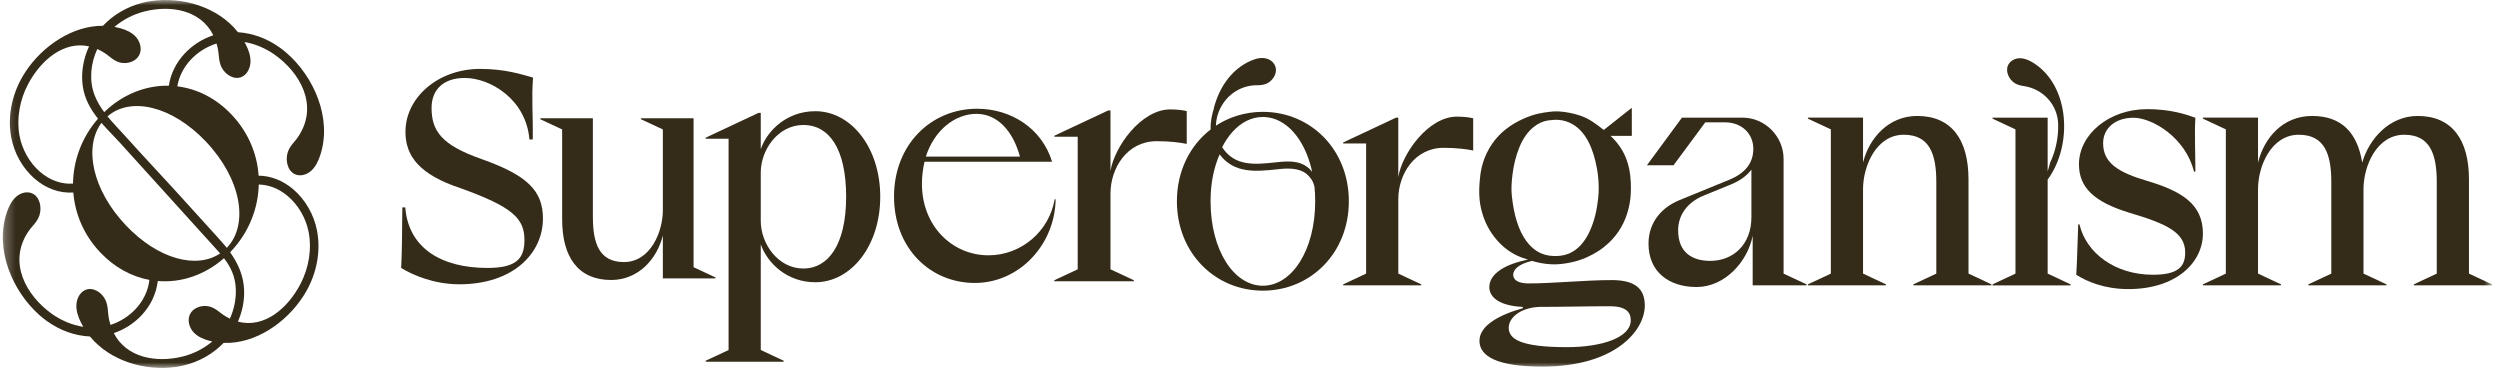 <svg width="238" height="36" viewBox="0 0 238 36" fill="none" xmlns="http://www.w3.org/2000/svg">
<mask id="mask0_1131_327" style="mask-type:luminance" maskUnits="userSpaceOnUse" x="0" y="0" width="238" height="36">
<path d="M237.229 0H0.266V35.023H237.229V0Z" fill="white"/>
</mask>
<g mask="url(#mask0_1131_327)">
<path d="M68.114 26.504V26.413L66.028 25.437V11.258H61.018V11.349L63.104 12.325V20.008C63.104 22.082 61.916 24.948 59.397 24.948C57.051 24.948 56.442 23.18 56.442 20.648V11.256H51.432V11.347L53.517 12.323V20.892C53.517 24.49 55.052 26.655 58.18 26.655C60.787 26.655 62.554 24.642 63.104 22.417V26.503H68.114V26.504Z" fill="#342B19"/>
<path d="M77.611 10.588C75.003 10.588 73.091 12.312 72.424 14.195V10.746H72.212L67.178 13.109V13.205H69.361V33.321L67.178 34.343V34.439H74.609V34.343L72.425 33.321V23.262C73.092 25.145 75.003 26.87 77.612 26.87C81.039 26.87 83.799 23.389 83.799 18.728C83.799 14.067 81.039 10.586 77.612 10.586L77.611 10.588ZM76.489 25.564C74.062 25.564 72.424 23.201 72.424 21.029V16.431C72.424 14.259 74.062 11.897 76.489 11.897C78.915 11.897 80.553 14.133 80.553 18.729C80.553 23.326 78.824 25.564 76.489 25.564Z" fill="#342B19"/>
<path d="M133.117 16.851V11.199H132.906L127.871 13.562V13.658H130.054V26.047L127.871 27.07V27.166H135.302V27.07L133.119 26.047V18.958C133.119 16.596 134.665 14.073 137.426 14.073C138.669 14.073 139.639 14.201 140.247 14.328V11.262C140.004 11.198 139.428 11.102 138.7 11.102C135.97 11.102 133.483 14.615 133.119 16.849L133.117 16.851Z" fill="#342B19"/>
<path d="M169.797 15.127C169.797 12.988 168.038 11.199 165.885 11.199H160.123L156.787 15.733H159.32L162.342 11.646H164.216C165.824 11.646 166.916 12.731 166.916 14.169C166.916 15.607 166.036 16.532 164.641 17.107L159.879 19.054C158.332 19.692 156.938 21.034 156.938 23.205C156.938 25.856 158.848 27.324 161.517 27.324C164.186 27.324 166.371 24.93 166.855 22.439V27.166H171.98V27.07L169.797 26.047V15.126V15.127ZM166.734 20.684C166.734 23.271 165.005 24.835 162.822 24.835C161.092 24.835 159.759 24.037 159.759 21.93C159.759 20.556 160.547 19.279 162.216 18.609L164.793 17.556C165.643 17.205 166.31 16.725 166.734 16.15V20.684Z" fill="#342B19"/>
<path d="M187.401 17.073C187.401 13.305 185.793 11.039 182.517 11.039C179.788 11.039 177.938 13.147 177.361 15.477V11.198H172.113V11.294L174.296 12.316V26.047L172.113 27.07V27.166H179.544V27.07L177.361 26.047V18C177.361 15.828 178.605 12.828 181.243 12.828C183.7 12.828 184.337 14.679 184.337 17.33V26.047L182.153 27.07V27.166H189.584V27.07L187.401 26.047V17.075V17.073Z" fill="#342B19"/>
<path d="M194.937 17.094C197.317 13.874 197.084 8.208 193.602 6.001C193.209 5.753 192.774 5.55 192.316 5.543C191.857 5.537 191.375 5.769 191.172 6.202C190.892 6.801 191.25 7.556 191.79 7.907C192.023 8.058 192.331 8.146 192.672 8.196C194.465 8.452 195.91 9.955 195.939 11.86C195.957 13.076 195.729 14.291 195.173 15.49L194.937 16.328V11.199H189.689V11.295L191.873 12.318V26.048L189.689 27.071V27.167H197.12V27.071L194.937 26.048V17.096V17.094Z" fill="#342B19"/>
<path d="M235.045 26.045V17.073C235.045 13.305 233.437 11.039 230.161 11.039C227.492 11.039 225.551 13.179 224.883 15.477C224.428 12.667 222.942 11.039 220.121 11.039C217.3 11.039 215.541 13.147 214.964 15.477V11.198H209.717V11.294L211.9 12.316V26.047L209.717 27.07V27.166H217.148V27.07L214.964 26.047V18C214.964 15.828 216.208 12.828 218.847 12.828C221.304 12.828 221.94 14.679 221.94 17.33V26.047L219.757 27.07V27.166H227.188V27.07L225.005 26.047V18C225.005 15.828 226.248 12.828 228.887 12.828C231.344 12.828 231.98 14.679 231.98 17.33V26.047L229.797 27.07V27.166H237.228V27.07L235.045 26.047V26.045Z" fill="#342B19"/>
<path d="M204.495 17.25C201.578 16.398 200.217 15.476 200.217 13.633C200.217 12.2 201.383 11.21 203.102 11.21C204.928 11.21 208.087 13.134 208.866 16.334H209.001C209.001 14.388 208.904 12.779 209.001 11.21C208.061 10.868 206.602 10.391 204.399 10.391C200.802 10.391 197.917 12.779 197.917 15.646C197.917 17.864 199.375 19.23 202.714 20.252C206.279 21.31 208.03 22.129 208.03 24.04C208.03 25.37 207.382 26.155 204.95 26.155C201.353 26.155 198.613 24.094 197.966 21.364H197.845C197.756 23.453 197.756 24.722 197.658 26.155C198.663 26.803 200.348 27.521 202.618 27.521C207.22 27.521 209.717 24.961 209.717 22.232C209.717 19.502 207.805 18.239 204.498 17.249L204.495 17.25Z" fill="#342B19"/>
<path d="M100.405 18.971C99.88 22.029 97.223 24.305 94.103 24.305C90.642 24.305 87.769 21.508 87.769 17.508C87.769 16.759 87.862 16.044 88.016 15.394H100.157C99.2 12.24 96.264 10.352 93.02 10.352C88.633 10.352 85.111 13.767 85.111 18.71C85.111 23.653 88.572 26.938 92.804 26.938C97.036 26.938 100.434 23.295 100.497 18.969H100.404L100.405 18.971ZM92.959 10.84C94.937 10.84 96.42 12.434 97.099 14.906H88.139C88.974 12.337 90.951 10.84 92.959 10.84Z" fill="#342B19"/>
<path d="M110.106 13.44C111.372 13.44 112.36 13.57 112.978 13.7V10.578C112.732 10.512 112.144 10.416 111.403 10.416C108.623 10.416 106.09 13.993 105.718 16.271V10.514H105.502L100.373 12.921V13.019H102.597V25.639L100.373 26.679V26.777H107.942V26.679L105.718 25.639V18.419C105.718 16.011 107.294 13.442 110.106 13.442V13.44Z" fill="#342B19"/>
<path d="M153.429 26.664C150.942 26.664 147.787 26.983 145.543 26.983C144.543 26.983 144.058 26.664 144.058 26.153C144.058 25.686 144.516 25.157 145.836 24.837C146.402 25.007 146.985 25.116 147.574 25.154C147.696 25.162 147.821 25.167 147.947 25.167C148.418 25.167 148.923 25.111 149.508 24.992C150.028 24.888 150.538 24.726 151.023 24.513C151.867 24.141 152.569 23.683 153.169 23.111C154.089 22.234 154.695 21.192 155.02 19.928C155.103 19.61 155.162 19.301 155.198 19.006C155.258 18.53 155.275 18.014 155.252 17.381C155.218 16.485 155.063 15.708 154.775 15.006C154.48 14.286 154.051 13.653 153.463 13.068C153.417 13.023 153.372 12.98 153.324 12.935H155.348V10.262L152.677 12.371C152.361 12.114 152.003 11.853 151.583 11.568C151.494 11.507 151.4 11.449 151.304 11.395C150.777 11.095 150.147 10.877 149.377 10.731C148.678 10.598 148.104 10.569 147.568 10.638L147.533 10.643C147.165 10.69 146.786 10.739 146.416 10.826C145.936 10.938 145.437 11.114 144.933 11.347C144.374 11.605 143.88 11.901 143.423 12.252C142.733 12.781 142.185 13.411 141.747 14.182C141.43 14.736 141.205 15.309 141.059 15.932C140.946 16.407 140.896 16.886 140.862 17.293C140.791 18.147 140.81 18.848 140.925 19.497C141.129 20.647 141.576 21.675 142.254 22.552C142.448 22.803 142.657 23.039 142.875 23.249C143.275 23.64 143.723 23.967 144.204 24.221C144.604 24.435 145.038 24.581 145.463 24.718C143.365 25.127 141.783 26.028 141.783 27.334C141.783 28.357 142.844 29.123 144.968 29.217V29.345C142.785 29.953 140.844 30.974 140.844 32.442C140.844 33.91 142.512 34.901 146.819 34.901C153.795 34.901 156.585 31.451 156.585 29.089C156.585 27.493 155.675 26.663 153.431 26.663L153.429 26.664ZM145.285 22.915C144.931 22.428 144.648 21.841 144.415 21.119C144.181 20.389 144.026 19.591 143.922 18.604C143.851 17.916 143.916 17.245 143.989 16.616C144.096 15.709 144.313 14.841 144.639 14.038C144.977 13.201 145.432 12.549 145.993 12.098C146.426 11.748 146.898 11.534 147.393 11.462C147.541 11.441 147.693 11.43 147.841 11.419C147.909 11.414 147.976 11.409 148.045 11.403C148.509 11.39 148.964 11.48 149.397 11.667C150.138 11.991 150.744 12.595 151.201 13.462C151.58 14.184 151.854 15.047 152.041 16.107C152.134 16.631 152.186 17.186 152.196 17.755C152.204 18.13 152.186 18.517 152.143 18.907C152.017 20.072 151.765 21.062 151.376 21.936C151.012 22.753 150.54 23.378 149.974 23.792C149.582 24.079 149.155 24.254 148.67 24.329C148.281 24.39 147.874 24.39 147.465 24.331C146.611 24.209 145.878 23.733 145.286 22.917L145.285 22.915ZM149.152 33.049C144.692 33.049 143.631 32.251 143.631 31.197C143.631 30.27 144.692 29.313 146.513 29.217C148.637 29.217 151.214 29.153 153.247 29.153C154.763 29.153 155.249 29.696 155.249 30.495C155.249 32.123 152.545 33.049 149.153 33.049H149.152Z" fill="#342B19"/>
<path d="M45.836 15.14C42.061 13.814 41.085 12.489 41.085 10.271C41.085 8.482 42.28 7.421 44.232 7.421C46.718 7.421 50.102 9.496 50.399 13.279H50.719C50.751 10.695 50.588 9.508 50.745 7.387C49.674 7.089 48.102 6.559 45.71 6.559C41.714 6.559 38.599 9.275 38.599 12.554C38.599 14.874 39.952 16.629 43.854 17.92C48.826 19.709 49.927 20.802 49.927 22.857C49.927 24.58 49.204 25.508 46.403 25.508C42.123 25.508 38.89 23.698 38.582 19.747H38.302C38.27 22.265 38.284 23.653 38.19 25.508C39.26 26.17 41.304 27.064 43.728 27.064C48.857 27.064 51.688 24.115 51.688 20.804C51.688 18.186 50.241 16.696 45.836 15.14Z" fill="#342B19"/>
<path d="M120.227 10.647C119.358 10.647 118.522 10.78 117.736 11.027C117.487 11.105 117.241 11.195 117.002 11.298C116.567 11.484 116.15 11.707 115.757 11.964C115.789 10.663 116.502 9.397 117.63 8.692C118.243 8.309 118.956 8.11 119.67 8.115C120.015 8.116 120.332 8.075 120.583 7.959C121.311 7.624 121.842 6.621 121.146 5.903C121.031 5.784 120.891 5.693 120.74 5.632C120.171 5.405 119.575 5.562 119.039 5.8C117.235 6.607 116.071 8.318 115.562 10.272C115.567 10.27 115.573 10.269 115.578 10.267C115.366 10.947 115.218 11.621 115.258 12.319C113.3 13.83 112.041 16.258 112.041 19.159C112.041 24.099 115.689 27.67 120.225 27.67C124.762 27.67 128.41 24.099 128.41 19.159C128.41 14.22 124.762 10.649 120.225 10.649L120.227 10.647ZM116.786 13.263C116.958 13.005 117.141 12.768 117.334 12.553C118.149 11.649 119.146 11.136 120.225 11.136C120.288 11.136 120.35 11.139 120.413 11.142C122.433 11.253 124.136 13.162 124.849 16.059C124.875 16.164 124.898 16.268 124.92 16.374C124.846 16.271 124.765 16.173 124.674 16.085C124.051 15.489 123.226 15.277 121.886 15.41C121.742 15.425 121.597 15.439 121.452 15.455C119.449 15.667 117.554 15.864 116.348 14.016C116.483 13.748 116.629 13.495 116.785 13.261L116.786 13.263ZM120.227 27.202C117.467 27.202 115.246 23.828 115.246 19.153C115.246 17.387 115.564 15.973 116.107 14.697C117.487 16.548 119.613 16.326 121.503 16.127C121.647 16.112 121.79 16.096 121.933 16.082C123.112 15.965 123.967 16.152 124.476 16.64C124.773 16.925 125.022 17.242 125.141 17.797C125.184 18.234 125.207 18.686 125.207 19.151C125.207 23.828 122.985 27.2 120.225 27.2L120.227 27.202Z" fill="#342B19"/>
<path d="M28.007 13.506C27.724 13.828 27.502 14.158 27.395 14.489C27.148 15.253 27.366 16.248 28.065 16.58C28.57 16.819 29.188 16.644 29.613 16.269C30.036 15.893 30.295 15.351 30.479 14.799C31.658 11.281 29.875 7.275 27.264 5.023C27.042 4.83 26.81 4.651 26.571 4.483C25.367 3.636 24.011 3.152 22.657 3.069C20.732 0.631 17.315 -0.33 14.401 0.099C14.117 0.141 13.834 0.197 13.555 0.269C12.092 0.641 10.792 1.404 9.801 2.455C6.904 2.436 4.063 4.366 2.44 6.815C2.276 7.063 2.122 7.319 1.982 7.582C1.064 9.304 0.738 11.245 1.064 13.049C1.338 14.561 2.14 15.995 3.267 16.985C4.361 17.947 5.664 18.414 6.98 18.327C7.143 20.375 7.986 22.388 9.556 24.041C10.92 25.477 12.544 26.334 14.223 26.647C14.106 27.674 13.643 28.649 12.881 29.45C12.229 30.134 11.402 30.647 10.518 30.931C10.472 30.785 10.431 30.636 10.396 30.479C10.338 30.215 10.299 29.944 10.282 29.673C10.255 29.235 10.18 28.838 10.026 28.53C9.668 27.815 8.834 27.296 8.125 27.602C7.612 27.823 7.307 28.416 7.274 28.998C7.24 29.58 7.438 30.15 7.689 30.671C7.762 30.823 7.843 30.969 7.927 31.114C6.87 30.948 5.817 30.514 4.894 29.848C2.493 28.11 0.773 25.02 2.636 22.137C2.781 21.912 2.944 21.699 3.122 21.502C3.408 21.185 3.637 20.856 3.746 20.529C4.004 19.768 3.798 18.769 3.104 18.428C2.601 18.181 1.98 18.348 1.553 18.716C1.123 19.087 0.858 19.625 0.668 20.173C-0.558 23.674 1.172 27.706 3.754 29.997C3.973 30.192 4.201 30.375 4.439 30.546C5.699 31.458 7.135 31.971 8.563 32.032C10.481 34.369 13.791 35.324 16.639 34.947C16.924 34.909 17.207 34.858 17.489 34.79C18.964 34.438 20.281 33.689 21.287 32.644C24.286 32.758 27.24 30.739 28.884 28.182C29.045 27.932 29.194 27.672 29.331 27.408C30.227 25.672 30.526 23.727 30.176 21.928C29.883 20.422 29.061 18.999 27.922 18.026C26.935 17.184 25.789 16.737 24.62 16.724C24.48 14.639 23.635 12.583 22.038 10.902C20.541 9.326 18.731 8.448 16.88 8.22C17.035 7.303 17.466 6.435 18.143 5.702C18.816 4.975 19.684 4.433 20.613 4.144C20.645 4.252 20.675 4.362 20.703 4.476C20.765 4.741 20.806 5.01 20.827 5.281C20.861 5.718 20.94 6.114 21.098 6.42C21.465 7.13 22.307 7.637 23.012 7.321C23.522 7.093 23.819 6.496 23.845 5.912C23.869 5.329 23.665 4.761 23.406 4.245C23.364 4.162 23.32 4.08 23.274 3.999C24.265 4.17 25.252 4.577 26.124 5.189C28.547 6.892 30.307 9.956 28.483 12.867C28.342 13.094 28.182 13.309 28.007 13.509V13.506ZM3.781 16.333C2.795 15.466 2.091 14.211 1.852 12.889C1.566 11.306 1.868 9.522 2.681 7.996C3.892 5.723 6.072 3.878 8.478 4.412C7.934 5.593 7.689 6.94 7.883 8.231C8.062 9.432 8.626 10.411 9.33 11.299C7.788 13.072 6.978 15.267 6.951 17.478C5.833 17.556 4.721 17.157 3.781 16.332V16.333ZM9.659 11.698C10.014 12.11 10.393 12.506 10.771 12.899C10.988 13.125 11.204 13.351 11.416 13.585C12.436 14.711 13.456 15.838 14.476 16.965C15.753 18.375 17.031 19.785 18.308 21.196C19.101 22.071 19.893 22.949 20.687 23.823C20.78 23.924 20.869 24.026 20.957 24.127C18.73 25.628 15.067 24.696 11.998 21.467C8.788 18.088 7.948 14.003 9.659 11.698ZM17.308 33.96C14.851 34.547 12.034 34.053 10.833 31.713C11.812 31.383 12.724 30.808 13.447 30.048C14.339 29.11 14.88 27.964 15.02 26.753C17.235 26.937 19.489 26.19 21.324 24.579C21.968 25.424 22.405 26.328 22.449 27.514C22.485 28.477 22.284 29.46 21.887 30.333C21.784 30.283 21.68 30.23 21.576 30.173C21.348 30.045 21.13 29.897 20.926 29.73C20.596 29.463 20.263 29.259 19.941 29.179C19.195 28.99 18.274 29.309 18.025 30.072C17.843 30.623 18.066 31.256 18.46 31.667C18.854 32.077 19.392 32.298 19.929 32.441C20.024 32.466 20.118 32.487 20.212 32.508C19.389 33.196 18.386 33.705 17.311 33.963L17.308 33.96ZM29.386 22.095C29.694 23.675 29.415 25.462 28.622 26.999C27.404 29.36 25.152 31.284 22.65 30.617C23.062 29.681 23.279 28.642 23.24 27.61C23.192 26.253 22.659 25.068 21.907 24.017C21.925 23.997 21.943 23.982 21.962 23.962C23.67 22.164 24.58 19.877 24.635 17.567C25.612 17.587 26.578 17.968 27.41 18.68C28.407 19.531 29.128 20.776 29.385 22.095H29.386ZM21.601 23.581C21.601 23.581 21.592 23.589 21.589 23.594C21.499 23.481 21.409 23.371 21.316 23.262C21.123 23.036 20.925 22.815 20.725 22.595C19.476 21.212 18.224 19.83 16.968 18.454C16.845 18.317 16.72 18.183 16.597 18.047C15.033 16.34 13.448 14.655 11.902 12.932C11.358 12.328 10.764 11.727 10.235 11.078C12.407 9.187 16.346 10.05 19.596 13.471C22.983 17.037 23.708 21.366 21.604 23.582L21.601 23.581ZM17.567 5.109C16.752 5.991 16.241 7.044 16.072 8.159C13.878 8.116 11.679 8.975 9.921 10.677C9.545 10.169 9.218 9.626 8.991 9.023C8.467 7.63 8.635 6.013 9.262 4.67C9.431 4.744 9.6 4.829 9.77 4.928C9.996 5.06 10.212 5.21 10.416 5.38C10.743 5.653 11.073 5.861 11.393 5.946C12.136 6.146 13.062 5.842 13.322 5.082C13.511 4.534 13.296 3.898 12.908 3.481C12.52 3.066 11.985 2.837 11.45 2.686C11.265 2.635 11.081 2.593 10.897 2.559C11.705 1.875 12.687 1.361 13.744 1.093C16.233 0.46 19.106 0.936 20.307 3.358C19.278 3.694 18.317 4.302 17.568 5.109H17.567Z" fill="#342B19"/>
</g>
</svg>
